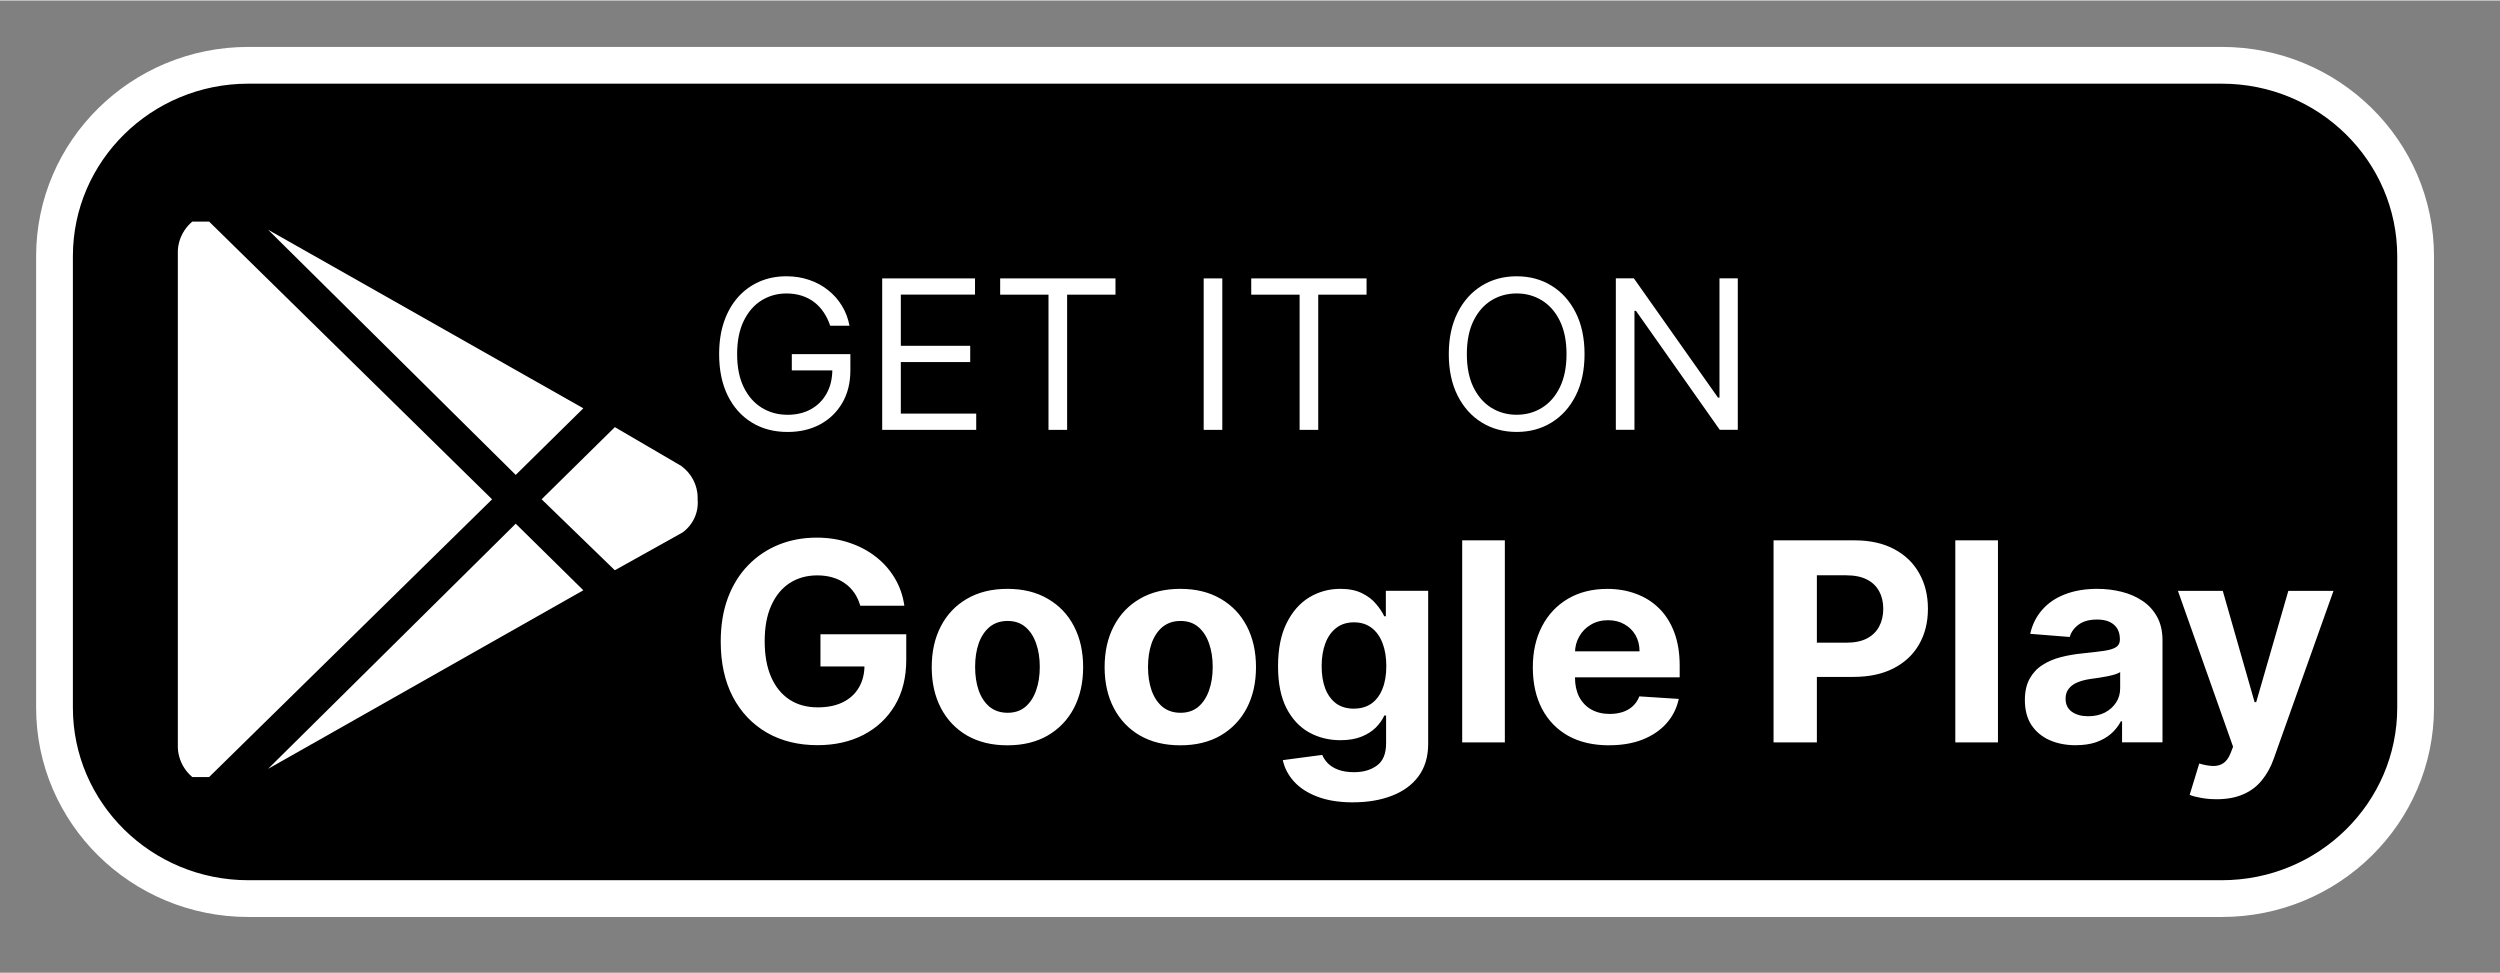 <?xml version="1.0" encoding="UTF-8"?>
<!DOCTYPE svg PUBLIC "-//W3C//DTD SVG 1.1//EN" "http://www.w3.org/Graphics/SVG/1.1/DTD/svg11.dtd">
<!-- Creator: CorelDRAW -->
<svg xmlns="http://www.w3.org/2000/svg" xml:space="preserve" width="0.709in" height="0.276in" version="1.1" style="shape-rendering:geometricPrecision; text-rendering:geometricPrecision; image-rendering:optimizeQuality; fill-rule:evenodd; clip-rule:evenodd"
viewBox="0 0 708.66 275.59"
 xmlns:xlink="http://www.w3.org/1999/xlink"
 xmlns:xodm="http://www.corel.com/coreldraw/odm/2003">
 <rect x="0" y="0" width="708.66" height="275.59" fill="#808080" stroke="none"/>
 <defs>
  <style type="text/css">
   <![CDATA[
    .str0 {stroke:white;stroke-width:10.42;stroke-miterlimit:2.613}
    .fil1 {fill:none;fill-rule:nonzero}
    .fil0 {fill:black;fill-rule:nonzero}
    .fil2 {fill:white;fill-rule:nonzero}
   ]]>
  </style>
    <clipPath id="id0" style="clip-rule:nonzero">
     <path d="M50.41 220.14l149.85 0 0 -157.47 -149.85 0 0 157.47z"/>
    </clipPath>
 </defs>
 <g id="Layer_x0020_1">
  <g id="Google_x0020_play_x0020_icon.svg">
   <path class="fil0" d="M70.39 18.37l559.41 0c30.34,0 54.94,24.24 54.94,54.13l0 127.95c0,29.89 -24.61,54.13 -54.94,54.13l-559.41 0c-30.33,-0 -54.94,-24.24 -54.94,-54.13l-0 -127.95c0,-29.89 24.61,-54.13 54.94,-54.13z"/>
   <path class="fil1 str0" d="M70.39 18.37l559.41 0c30.34,0 54.94,24.24 54.94,54.13l0 127.95c0,29.89 -24.61,54.13 -54.94,54.13l-559.41 0c-30.33,-0 -54.94,-24.24 -54.94,-54.13l-0 -127.95c0,-29.89 24.61,-54.13 54.94,-54.13z"/>
   <path class="fil2" d="M235.33 92.19c-0.47,-1.41 -1.09,-2.68 -1.85,-3.8 -0.76,-1.13 -1.65,-2.09 -2.7,-2.89 -1.04,-0.8 -2.22,-1.4 -3.53,-1.82 -1.32,-0.42 -2.77,-0.63 -4.34,-0.63 -2.58,0 -4.93,0.66 -7.05,1.97 -2.11,1.31 -3.8,3.25 -5.04,5.81 -1.25,2.56 -1.87,5.7 -1.87,9.42 0,3.72 0.63,6.85 1.89,9.41 1.26,2.56 2.98,4.49 5.13,5.81 2.16,1.32 4.59,1.97 7.28,1.97 2.5,0 4.7,-0.52 6.6,-1.57 1.92,-1.06 3.41,-2.56 4.47,-4.48 1.08,-1.94 1.62,-4.23 1.62,-6.86l1.62 0.33 -13.11 0 0 -4.61 16.6 0 0 4.61c0,3.54 -0.77,6.61 -2.3,9.23 -1.52,2.61 -3.62,4.64 -6.3,6.08 -2.67,1.43 -5.73,2.14 -9.19,2.14 -3.86,0 -7.25,-0.89 -10.17,-2.69 -2.91,-1.79 -5.18,-4.33 -6.81,-7.63 -1.62,-3.3 -2.43,-7.22 -2.43,-11.74 0,-3.4 0.46,-6.46 1.38,-9.17 0.94,-2.72 2.26,-5.05 3.96,-6.96 1.7,-1.92 3.72,-3.38 6.04,-4.41 2.33,-1.02 4.89,-1.53 7.69,-1.53 2.3,0 4.44,0.34 6.43,1.02 2,0.67 3.78,1.63 5.34,2.88 1.57,1.23 2.89,2.7 3.94,4.42 1.05,1.71 1.78,3.6 2.17,5.69l-5.45 0zm14.74 29.52l0 -42.94 26.31 0 0 4.61 -21.03 0 0 14.51 19.67 0 0 4.61 -19.67 0 0 14.6 21.37 0 0 4.61 -26.65 0zm33.44 -38.33l0 -4.61 32.69 0 0 4.61 -13.71 0 0 38.33 -5.28 0 0 -38.33 -13.7 0zm62.97 -4.61l0 42.94 -5.28 0 0 -42.94 5.28 0zm8.2 4.61l0 -4.61 32.69 0 0 4.61 -13.7 0 0 38.33 -5.28 0 0 -38.33 -13.71 0zm94.48 16.86c0,4.53 -0.83,8.44 -2.49,11.74 -1.66,3.3 -3.94,5.84 -6.83,7.63 -2.9,1.79 -6.2,2.69 -9.92,2.69 -3.71,0 -7.02,-0.89 -9.92,-2.69 -2.89,-1.79 -5.17,-4.33 -6.83,-7.63 -1.66,-3.3 -2.49,-7.22 -2.49,-11.74 0,-4.53 0.83,-8.44 2.49,-11.74 1.66,-3.3 3.94,-5.85 6.83,-7.63 2.9,-1.8 6.2,-2.69 9.92,-2.69 3.72,0 7.02,0.89 9.92,2.69 2.89,1.79 5.17,4.33 6.83,7.63 1.66,3.3 2.49,7.21 2.49,11.74zm-5.11 0c0,-3.72 -0.63,-6.86 -1.89,-9.42 -1.25,-2.56 -2.94,-4.49 -5.09,-5.81 -2.13,-1.31 -4.51,-1.97 -7.15,-1.97 -2.64,0 -5.03,0.66 -7.17,1.97 -2.13,1.31 -3.82,3.25 -5.08,5.81 -1.25,2.56 -1.87,5.7 -1.87,9.42 0,3.72 0.62,6.85 1.87,9.41 1.26,2.56 2.96,4.49 5.08,5.81 2.15,1.32 4.54,1.97 7.17,1.97 2.64,0 5.03,-0.65 7.15,-1.97 2.14,-1.31 3.84,-3.25 5.09,-5.81 1.26,-2.56 1.89,-5.7 1.89,-9.41zm48.55 -21.48l0 42.94 -5.11 0 -23.75 -33.72 -0.43 0 0 33.72 -5.28 0 0 -42.94 5.11 0 23.84 33.8 0.43 0 0 -33.8 5.19 0z"/>
   <path class="fil2" d="M243.85 171.54c-0.39,-1.36 -0.95,-2.56 -1.67,-3.61 -0.72,-1.06 -1.6,-1.96 -2.64,-2.68 -1.02,-0.75 -2.19,-1.31 -3.52,-1.7 -1.3,-0.39 -2.76,-0.59 -4.34,-0.59 -2.97,0 -5.58,0.73 -7.83,2.18 -2.24,1.45 -3.97,3.57 -5.22,6.35 -1.25,2.76 -1.87,6.13 -1.87,10.12 0,3.99 0.61,7.38 1.84,10.18 1.23,2.8 2.97,4.93 5.22,6.4 2.25,1.46 4.91,2.18 7.97,2.18 2.78,0 5.16,-0.48 7.13,-1.45 1.99,-0.99 3.5,-2.37 4.54,-4.17 1.06,-1.79 1.59,-3.91 1.59,-6.35l2.5 0.37 -14.98 0 0 -9.11 24.32 0 0 7.21c0,5.03 -1.07,9.35 -3.24,12.98 -2.15,3.59 -5.13,6.37 -8.91,8.33 -3.78,1.94 -8.12,2.91 -13,2.91 -5.45,0 -10.24,-1.18 -14.36,-3.55 -4.12,-2.39 -7.34,-5.77 -9.65,-10.15 -2.29,-4.4 -3.43,-9.62 -3.43,-15.66 0,-4.64 0.68,-8.78 2.04,-12.42 1.38,-3.65 3.31,-6.75 5.79,-9.28 2.48,-2.54 5.37,-4.46 8.66,-5.79 3.29,-1.32 6.86,-1.98 10.7,-1.98 3.29,0 6.36,0.48 9.19,1.43 2.84,0.93 5.35,2.25 7.55,3.97 2.22,1.72 4.02,3.76 5.42,6.12 1.4,2.35 2.3,4.94 2.7,7.78l-12.49 0zm41.72 39.59c-4.41,0 -8.22,-0.92 -11.44,-2.77 -3.2,-1.86 -5.67,-4.46 -7.41,-7.78 -1.74,-3.33 -2.61,-7.2 -2.61,-11.6 0,-4.43 0.87,-8.31 2.61,-11.63 1.74,-3.34 4.21,-5.93 7.41,-7.77 3.22,-1.87 7.03,-2.8 11.44,-2.8 4.41,0 8.21,0.93 11.41,2.8 3.22,1.85 5.7,4.43 7.44,7.77 1.74,3.32 2.61,7.2 2.61,11.63 0,4.4 -0.87,8.27 -2.61,11.6 -1.74,3.32 -4.22,5.91 -7.44,7.78 -3.2,1.85 -7,2.77 -11.41,2.77zm0.06 -9.22c2,0 3.68,-0.56 5.02,-1.68 1.34,-1.14 2.35,-2.69 3.04,-4.64 0.7,-1.96 1.05,-4.19 1.05,-6.68 0,-2.5 -0.35,-4.73 -1.05,-6.69 -0.68,-1.96 -1.69,-3.5 -3.04,-4.64 -1.34,-1.14 -3.02,-1.7 -5.02,-1.7 -2.02,0 -3.73,0.57 -5.11,1.7 -1.36,1.14 -2.39,2.69 -3.09,4.64 -0.68,1.96 -1.02,4.19 -1.02,6.69 0,2.5 0.34,4.72 1.02,6.68 0.7,1.96 1.73,3.5 3.09,4.64 1.38,1.11 3.09,1.68 5.11,1.68zm48.95 9.22c-4.41,0 -8.22,-0.92 -11.44,-2.77 -3.2,-1.86 -5.67,-4.46 -7.41,-7.78 -1.74,-3.33 -2.61,-7.2 -2.61,-11.6 0,-4.43 0.87,-8.31 2.61,-11.63 1.74,-3.34 4.21,-5.93 7.41,-7.77 3.22,-1.87 7.03,-2.8 11.44,-2.8 4.41,0 8.21,0.93 11.41,2.8 3.22,1.85 5.69,4.43 7.43,7.77 1.74,3.32 2.61,7.2 2.61,11.63 0,4.4 -0.87,8.27 -2.61,11.6 -1.74,3.32 -4.22,5.91 -7.43,7.78 -3.2,1.85 -7,2.77 -11.41,2.77zm0.06 -9.22c2.01,0 3.68,-0.56 5.03,-1.68 1.34,-1.14 2.35,-2.69 3.04,-4.64 0.7,-1.96 1.05,-4.19 1.05,-6.68 0,-2.5 -0.35,-4.73 -1.05,-6.69 -0.68,-1.96 -1.7,-3.5 -3.04,-4.64 -1.35,-1.14 -3.02,-1.7 -5.03,-1.7 -2.02,0 -3.72,0.57 -5.11,1.7 -1.36,1.14 -2.39,2.69 -3.09,4.64 -0.68,1.96 -1.02,4.19 -1.02,6.69 0,2.5 0.34,4.72 1.02,6.68 0.7,1.96 1.74,3.5 3.09,4.64 1.38,1.11 3.08,1.68 5.11,1.68zm48.9 25.39c-3.91,0 -7.27,-0.53 -10.07,-1.6 -2.78,-1.04 -5,-2.47 -6.64,-4.28 -1.65,-1.81 -2.72,-3.84 -3.2,-6.09l11.18 -1.48c0.34,0.86 0.88,1.66 1.62,2.41 0.74,0.74 1.71,1.35 2.92,1.79 1.23,0.46 2.72,0.7 4.48,0.7 2.63,0 4.8,-0.64 6.5,-1.9 1.72,-1.25 2.58,-3.35 2.58,-6.3l0 -7.86 -0.51 0c-0.53,1.2 -1.33,2.32 -2.39,3.39 -1.06,1.06 -2.42,1.93 -4.09,2.6 -1.67,0.67 -3.65,1 -5.96,1 -3.27,0 -6.25,-0.74 -8.94,-2.24 -2.67,-1.51 -4.8,-3.81 -6.39,-6.91 -1.57,-3.11 -2.35,-7.04 -2.35,-11.8 0,-4.87 0.8,-8.93 2.41,-12.19 1.61,-3.26 3.74,-5.7 6.41,-7.33 2.69,-1.62 5.63,-2.43 8.83,-2.43 2.44,0 4.48,0.41 6.13,1.23 1.65,0.8 2.97,1.81 3.98,3.02 1.02,1.19 1.8,2.37 2.35,3.52l0.45 0 0 -7.22 12 0 0 43.37c0,3.66 -0.91,6.71 -2.72,9.18 -1.81,2.46 -4.33,4.3 -7.55,5.54 -3.2,1.25 -6.87,1.87 -11.04,1.87zm0.26 -26.57c1.95,0 3.59,-0.48 4.94,-1.42 1.36,-0.97 2.4,-2.35 3.12,-4.14 0.74,-1.81 1.11,-3.97 1.11,-6.49 0,-2.52 -0.36,-4.69 -1.08,-6.54 -0.72,-1.87 -1.76,-3.31 -3.12,-4.33 -1.36,-1.03 -3.02,-1.54 -4.97,-1.54 -1.98,0 -3.66,0.53 -5.02,1.59 -1.36,1.05 -2.39,2.5 -3.09,4.37 -0.7,1.86 -1.05,4.02 -1.05,6.46 0,2.48 0.35,4.62 1.05,6.43 0.72,1.79 1.75,3.18 3.09,4.17 1.36,0.97 3.04,1.45 5.02,1.45zm42.77 -47.7l0 57.27 -12.09 0 0 -57.27 12.09 0zm29.55 58.1c-4.48,0 -8.34,-0.89 -11.58,-2.68 -3.21,-1.81 -5.69,-4.36 -7.43,-7.66 -1.74,-3.32 -2.61,-7.24 -2.61,-11.77 0,-4.42 0.87,-8.3 2.61,-11.63 1.74,-3.33 4.19,-5.94 7.35,-7.8 3.18,-1.87 6.91,-2.8 11.18,-2.8 2.88,0 5.56,0.46 8.04,1.37 2.5,0.9 4.67,2.25 6.52,4.06 1.87,1.81 3.33,4.09 4.37,6.82 1.04,2.72 1.56,5.91 1.56,9.56l0 3.27 -36.81 0 0 -7.38 25.43 0c0,-1.71 -0.38,-3.24 -1.13,-4.56 -0.76,-1.33 -1.81,-2.36 -3.15,-3.11 -1.33,-0.76 -2.87,-1.15 -4.63,-1.15 -1.83,0 -3.46,0.42 -4.88,1.26 -1.4,0.82 -2.5,1.93 -3.29,3.33 -0.8,1.38 -1.2,2.91 -1.22,4.61l0 7.02c0,2.13 0.4,3.96 1.19,5.51 0.81,1.54 1.96,2.74 3.43,3.58 1.48,0.83 3.23,1.26 5.25,1.26 1.34,0 2.57,-0.19 3.69,-0.56 1.12,-0.37 2.07,-0.93 2.87,-1.68 0.8,-0.75 1.4,-1.66 1.81,-2.74l11.18 0.72c-0.57,2.65 -1.73,4.96 -3.49,6.93 -1.74,1.96 -3.99,3.49 -6.75,4.59 -2.74,1.08 -5.91,1.62 -9.51,1.62zm46.62 -0.83l0 -57.27 22.93 0c4.41,0 8.17,0.83 11.26,2.49 3.11,1.64 5.47,3.93 7.1,6.85 1.65,2.91 2.47,6.26 2.47,10.07 0,3.8 -0.83,7.16 -2.5,10.07 -1.66,2.91 -4.07,5.17 -7.24,6.8 -3.14,1.62 -6.94,2.43 -11.41,2.43l-14.61 0 0 -9.7 12.63 0c2.36,0 4.31,-0.4 5.84,-1.2 1.55,-0.81 2.7,-1.94 3.46,-3.38 0.78,-1.46 1.17,-3.13 1.17,-5.01 0,-1.9 -0.39,-3.56 -1.17,-4.98 -0.76,-1.43 -1.91,-2.55 -3.46,-3.33 -1.55,-0.8 -3.52,-1.2 -5.9,-1.2l-8.29 0 0 47.37 -12.29 0zm63.61 -57.27l0 57.27 -12.09 0 0 -57.27 12.09 0zm22.11 58.08c-2.78,0 -5.26,-0.48 -7.44,-1.43 -2.18,-0.97 -3.9,-2.4 -5.17,-4.28 -1.25,-1.9 -1.87,-4.27 -1.87,-7.1 0,-2.38 0.44,-4.39 1.33,-6.01 0.89,-1.62 2.1,-2.93 3.63,-3.91 1.53,-0.99 3.27,-1.74 5.22,-2.24 1.97,-0.51 4.03,-0.86 6.19,-1.07 2.54,-0.26 4.58,-0.5 6.13,-0.73 1.56,-0.24 2.68,-0.59 3.38,-1.06 0.7,-0.47 1.05,-1.16 1.05,-2.07l0 -0.17c0,-1.77 -0.57,-3.14 -1.7,-4.11 -1.12,-0.97 -2.71,-1.45 -4.77,-1.45 -2.18,0 -3.91,0.47 -5.2,1.42 -1.29,0.94 -2.14,2.11 -2.55,3.52l-11.19 -0.89c0.57,-2.61 1.69,-4.86 3.35,-6.76 1.67,-1.93 3.81,-3.4 6.44,-4.42 2.65,-1.04 5.72,-1.57 9.2,-1.57 2.42,0 4.74,0.28 6.95,0.84 2.24,0.56 4.21,1.43 5.93,2.6 1.74,1.17 3.11,2.69 4.11,4.53 1,1.83 1.51,4.02 1.51,6.57l0 28.97 -11.46 0 0 -5.96 -0.34 0c-0.7,1.34 -1.64,2.52 -2.81,3.55 -1.18,1.01 -2.58,1.8 -4.23,2.38 -1.65,0.56 -3.55,0.84 -5.7,0.84zm3.46 -8.22c1.78,0 3.35,-0.34 4.71,-1.03 1.36,-0.71 2.43,-1.66 3.2,-2.85 0.78,-1.19 1.16,-2.54 1.16,-4.06l0 -4.56c-0.38,0.24 -0.9,0.46 -1.56,0.67 -0.65,0.19 -1.37,0.36 -2.19,0.53 -0.81,0.15 -1.63,0.29 -2.44,0.42 -0.81,0.11 -1.56,0.21 -2.21,0.31 -1.42,0.2 -2.66,0.53 -3.72,0.98 -1.06,0.44 -1.89,1.05 -2.47,1.81 -0.59,0.75 -0.88,1.68 -0.88,2.8 0,1.62 0.59,2.86 1.79,3.72 1.21,0.84 2.74,1.26 4.6,1.26zm36.37 23.52c-1.53,0 -2.97,-0.12 -4.31,-0.37 -1.33,-0.22 -2.43,-0.51 -3.29,-0.86l2.72 -8.89c1.42,0.43 2.7,0.66 3.83,0.7 1.16,0.04 2.15,-0.22 2.98,-0.78 0.85,-0.56 1.54,-1.51 2.07,-2.85l0.71 -1.82 -15.63 -44.18 12.71 0 9.02 31.54 0.45 0 9.11 -31.54 12.8 0 -16.94 47.59c-0.81,2.31 -1.92,4.32 -3.32,6.04 -1.38,1.74 -3.13,3.07 -5.25,4 -2.12,0.95 -4.67,1.43 -7.67,1.43z"/>
   <g>
   </g>
   <g style="clip-path:url(#id0)">
    <g>
     <path class="fil2" d="M75.96 64.96l89.39 50.64 -19.16 18.88 -70.22 -69.52zm-18.52 -4.09l82.05 80.53 -82.05 80.53c-2.16,-0.93 -3.99,-2.48 -5.24,-4.44 -1.25,-1.97 -1.88,-4.26 -1.79,-6.58l0 0.02 0 -139.04 -0.01 -0.44c0,-4.7 2.86,-8.75 6.96,-10.54l0.07 -0.04zm135.69 71.09c2.82,2.06 4.63,5.33 4.63,9.02l-0.01 0.43 0 -0.02c0.17,1.8 -0.13,3.61 -0.88,5.26 -0.75,1.65 -1.93,3.08 -3.4,4.15l-0.03 0.02 -19.16 10.69 -20.75 -20.12 20.76 -20.45 18.84 11.01zm-117.17 85.87l70.23 -69.52 19.16 18.87 -89.39 50.64z"/>
    </g>
   </g>
   <polygon class="fil1" points="50.41,220.14 200.26,220.14 200.26,62.67 50.41,62.67 "/>
  </g>
 </g>
</svg>
